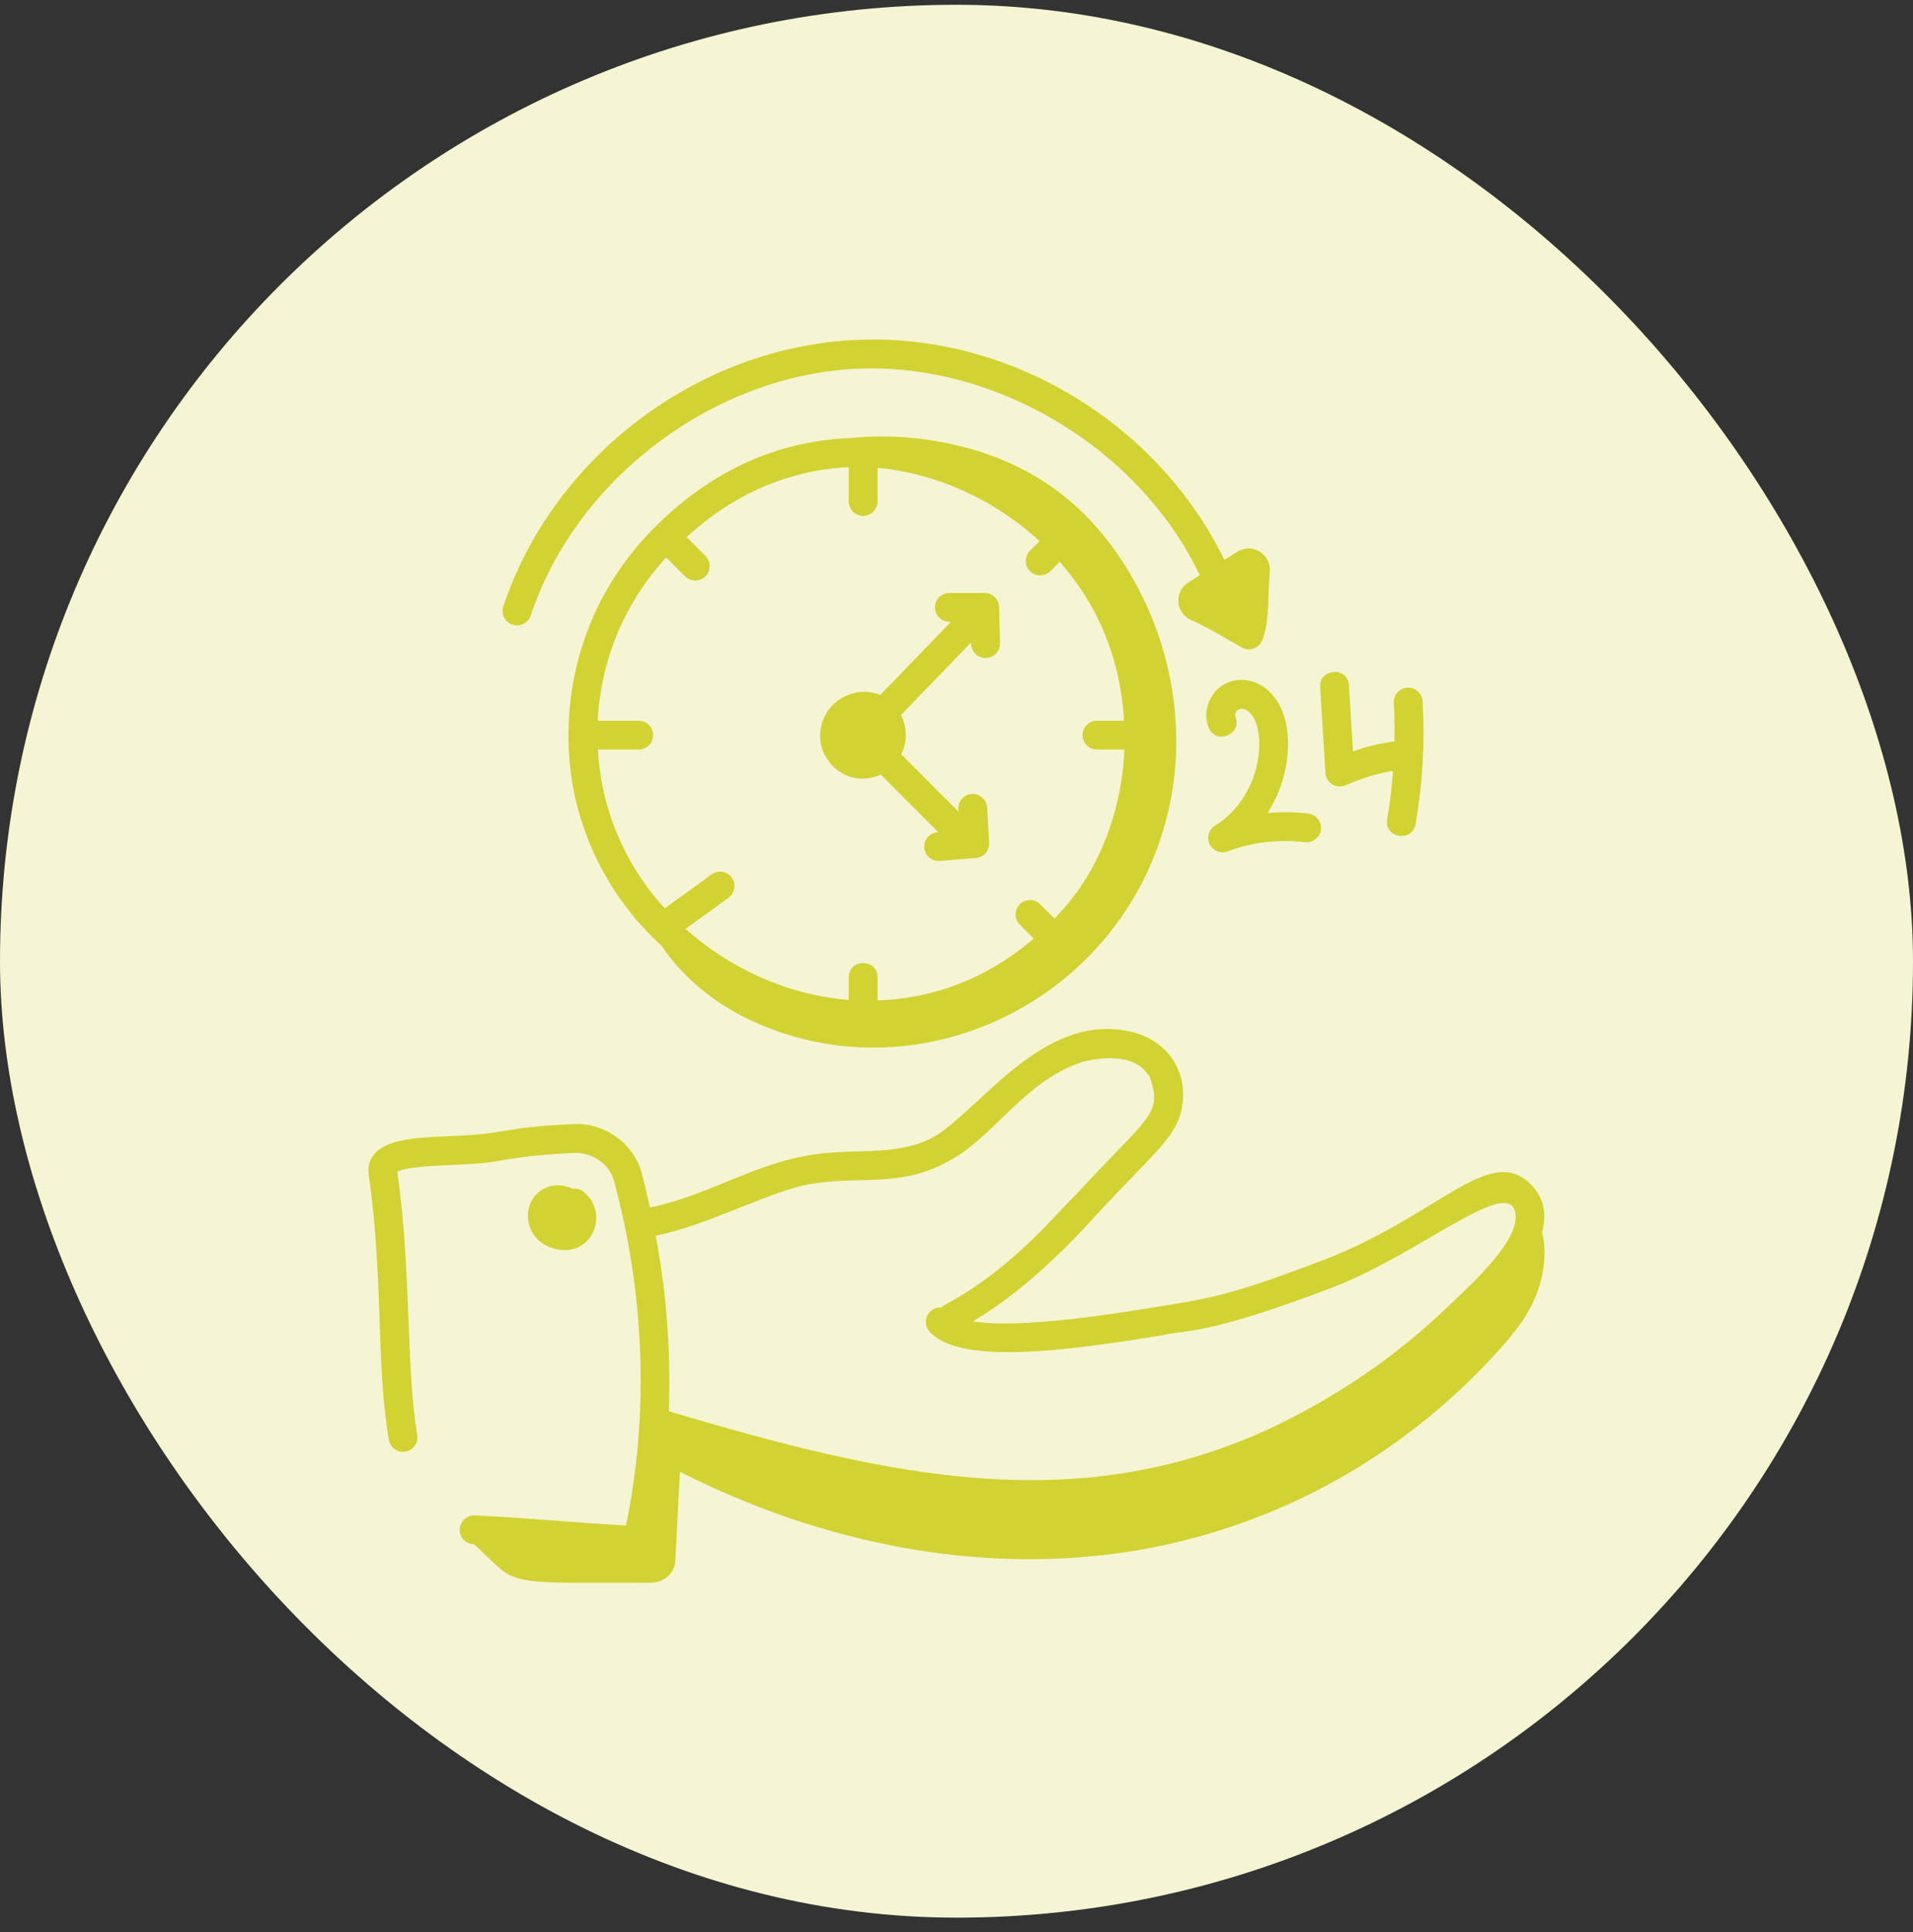 <?xml version="1.0" encoding="UTF-8"?>
<svg viewBox="0 0 100 101" xmlns="http://www.w3.org/2000/svg">
<rect x="0" y="0" width="100" height="101" fill="#333333" stroke="none"/>
<rect y=".25" width="100" height="100" rx="50" fill="#F5F5D3"/>
<path d="m79.971 61.867c-2.157-2.059-4.801 1.73-10.894 4.044-4.939 1.881-5.955 1.975-8.532 2.399-1.964 0.321-7.22 1.185-9.679 0.767 2.407-1.438 4.575-3.497 6.475-5.596 3.13-3.394 4.317-4.113 4.487-5.9 0.174-1.671-0.842-3.227-2.732-3.645-4.283-0.996-7.427 3.466-9.892 5.247-1.664 1.207-4.027 0.924-5.636 1.067v-2e-3c-3.739 0.225-6.07 2.136-9.592 2.878-0.136-0.601-0.269-1.203-0.432-1.8-0.417-1.556-1.946-2.652-3.576-2.559-3.841 0.171-3.247 0.499-6.356 0.625-1.812 0.075-3.378 0.141-4.049 0.945-0.121 0.144-0.209 0.311-0.259 0.492-0.05 0.181-0.061 0.37-0.032 0.555 0.798 5.685 0.366 9.748 1.053 13.889 0.034 0.196 0.143 0.371 0.305 0.486s0.363 0.162 0.559 0.13c0.196-0.032 0.372-0.141 0.488-0.302 0.116-0.161 0.164-0.362 0.133-0.559-0.599-3.618-0.291-8.409-1.037-13.767 0.663-0.415 3.84-0.294 5.186-0.554 1.14-0.221 2.512-0.367 4.076-0.437 0.926-0.023 1.823 0.582 2.057 1.448 1.622 5.998 1.837 12.217 0.63 18.032-2.646-0.146-5.246-0.404-7.905-0.528-0.37-0.026-0.768 0.301-0.788 0.717-0.009 0.2 0.061 0.394 0.195 0.542s0.322 0.236 0.521 0.245l0.04 2e-3 1.209 1.144c1.042 0.988 1.968 0.877 8.001 0.869 0.708 0 1.272-0.486 1.309-1.152 0.084-1.541 0.151-3.122 0.242-4.648 7.523 3.818 15.619 5.305 23.097 4.229 7.584-1.091 14.506-4.811 19.719-10.597 0.819-0.908 1.61-1.891 2.041-3.14 0.273-0.791 0.486-2.012 0.203-2.991 0.3-1.082 0.035-1.935-0.636-2.578zm-38.274 0.175c2.954-0.743 5.245 0.253 8.144-1.482 2.263-1.335 3.801-4.109 6.804-5.069 0.1 0 2.426-0.669 3.335 0.647 0.023 0.033 0.086 0.108 0.114 0.139 0.701 1.994-0.018 2.018-3.832 6.154-0.05 0.045-0.076 0.08-0.068 0.08h0.002c-0.579 0.444-3.125 3.768-6.814 5.707-0.067 0.036-0.119 0.088-0.171 0.141-0.684-0.055-1.07 0.746-0.622 1.248 1.572 1.766 7.122 1.024 12.201 0.189 1.208-0.295 2.15 0.062 8.823-2.475 4.677-1.777 9.59-6.158 9.617-3.698 0.015 1.476-2.543 3.707-3.605 4.746-2.648 2.52-5.456 4.439-8.643 6.024-10.503 5.142-20.604 2.773-32.023-0.615 0.117-3.074-0.112-6.151-0.683-9.174 2.562-0.538 5.253-1.958 7.42-2.56z" fill="#D2D234"/>
<path d="m29.03 65.289c1.916 0.471 2.86-1.837 1.49-2.973-0.08-0.068-0.173-0.118-0.274-0.146-0.101-0.029-0.206-0.036-0.31-0.02-0.394-0.195-0.841-0.243-1.232-0.119-1.547 0.478-1.509 2.811 0.326 3.26zm16.063-24.586c0.326 0 0.648-0.078 0.946-0.213l3.005 3.014-0.04 4e-3c-0.199 0.016-0.383 0.111-0.512 0.263-0.129 0.152-0.193 0.349-0.176 0.548 0.016 0.199 0.111 0.383 0.263 0.512 0.152 0.129 0.349 0.193 0.548 0.176l1.888-0.156c0.196-0.016 0.378-0.108 0.507-0.256 0.129-0.148 0.195-0.341 0.184-0.537l-0.106-1.843c-0.013-0.199-0.103-0.385-0.252-0.518-0.149-0.133-0.344-0.201-0.543-0.191-0.199 0.012-0.386 0.102-0.519 0.251s-0.201 0.345-0.19 0.544l8e-3 0.131-2.991-2.998c0.157-0.321 0.237-0.674 0.234-1.031-0.003-0.357-0.088-0.709-0.25-1.027l3.668-3.792 0.002 0.081c0.005 0.197 0.086 0.384 0.227 0.521 0.141 0.137 0.329 0.214 0.526 0.214h0.019c0.099-0.003 0.196-0.025 0.287-0.065 0.09-0.04 0.172-0.098 0.24-0.169 0.068-0.072 0.121-0.156 0.157-0.248 0.035-0.092 0.052-0.191 0.05-0.29l-0.048-1.894c-5e-3 -0.196-0.086-0.383-0.227-0.52-0.141-0.137-0.329-0.214-0.526-0.214h-1.846c-0.2 0-0.391 0.079-0.532 0.221s-0.221 0.333-0.221 0.532c0 0.2 0.079 0.391 0.221 0.532 0.141 0.141 0.333 0.221 0.532 0.221h0.087l-3.702 3.828c-0.463-0.195-0.98-0.222-1.462-0.078-0.478 0.135-0.899 0.42-1.202 0.814-0.303 0.394-0.47 0.874-0.478 1.371-0.018 1.153 0.937 2.263 2.227 2.263z" fill="#D2D234"/>
<path d="m48.836 23.046c-1.436-0.242-2.897-0.291-4.346-0.147-3.933 0.149-7.439 1.77-10.419 4.824-1.333 1.364-2.4 2.964-3.148 4.718-0.655 1.552-1.05 3.203-1.167 4.884-0.276 3.812 0.843 7.42 3.239 10.434 0.49 0.609 1.027 1.178 1.605 1.705 1.098 1.645 2.763 2.982 4.575 3.843 9.047 4.295 20.133-1.278 22.049-11.645 0.867-4.693-0.434-9.717-3.39-13.482-2.285-2.912-5.327-4.525-8.997-5.135zm-17.583 16.139h2.134c0.2 0 0.391-0.079 0.532-0.221 0.141-0.141 0.221-0.333 0.221-0.532 0-0.2-0.079-0.391-0.221-0.532s-0.333-0.221-0.532-0.221h-2.137c5e-3 -0.082 0-0.164 0.007-0.247 0.107-1.521 0.462-3.002 1.051-4.402 0.614-1.428 1.464-2.742 2.515-3.888l0.97 0.969c0.069 0.074 0.152 0.133 0.244 0.174 0.092 0.041 0.192 0.063 0.293 0.065 0.101 0.002 0.202-0.017 0.295-0.055 0.094-0.038 0.179-0.094 0.25-0.166 0.071-0.071 0.128-0.157 0.166-0.25 0.038-0.094 0.056-0.194 0.055-0.295-0.002-0.101-0.024-0.201-0.065-0.293-0.041-0.092-0.101-0.175-0.174-0.244l-0.969-0.97c2.487-2.266 5.332-3.498 8.478-3.658v1.797c0 0.2 0.079 0.391 0.221 0.532 0.141 0.141 0.333 0.221 0.532 0.221s0.391-0.079 0.532-0.221 0.221-0.333 0.221-0.532v-1.761c0.459 0.045 0.894 0.101 1.302 0.186 2.675 0.514 5.188 1.82 7.171 3.648l-0.495 0.494c-0.072 0.07-0.129 0.153-0.169 0.244-0.04 0.092-0.06 0.191-0.061 0.291-9e-4 0.1 0.018 0.199 0.056 0.292 0.038 0.092 0.094 0.177 0.165 0.247 0.071 0.071 0.155 0.127 0.247 0.164 0.092 0.038 0.192 0.057 0.292 0.056 0.1-9e-4 0.199-0.022 0.291-0.061 0.092-0.04 0.175-0.097 0.244-0.169l0.479-0.478c0.731 0.824 1.357 1.734 1.865 2.711 0.894 1.716 1.388 3.644 1.501 5.599h-1.42c-0.2 0-0.391 0.079-0.532 0.221-0.141 0.141-0.22 0.333-0.22 0.532 0 0.2 0.079 0.391 0.22 0.532 0.141 0.141 0.333 0.221 0.532 0.221h1.438c-0.107 2.466-0.825 4.903-2.138 6.947-0.436 0.671-0.952 1.3-1.513 1.894l-0.735-0.735c-0.069-0.074-0.152-0.133-0.244-0.174-0.092-0.041-0.192-0.063-0.293-0.065-0.101-0.002-0.202 0.017-0.295 0.055-0.094 0.038-0.179 0.094-0.25 0.166s-0.128 0.157-0.166 0.25-0.057 0.194-0.055 0.295c0.002 0.101 0.024 0.201 0.065 0.293 0.041 0.092 0.1 0.175 0.174 0.244l0.709 0.71c-2.473 2.116-5.265 3.136-8.164 3.236v-1.209c0-0.997-1.506-0.997-1.506 0v1.181c-3.248-0.253-6.254-1.686-8.533-3.712l2.249-1.631c0.162-0.117 0.27-0.294 0.302-0.491 0.031-0.197-0.017-0.399-0.134-0.561-0.117-0.162-0.294-0.27-0.491-0.302-0.197-0.032-0.399 0.017-0.561 0.134l-2.377 1.724c-0.023 0.017-0.036 0.043-0.057 0.062-0.201-0.221-0.405-0.441-0.589-0.673-1.785-2.247-2.77-4.861-2.92-7.639z" fill="#D2D234"/>
<path d="m26.79 32.654c0.189 0.063 0.396 0.048 0.575-0.041 0.178-0.089 0.314-0.246 0.377-0.435 2.374-7.136 9.55-12.562 17.062-12.903 7.302-0.321 14.754 4.184 17.914 10.796l-0.596 0.373c-0.769 0.482-0.672 1.619 0.156 1.974 0.856 0.365 2.085 1.133 2.652 1.438 0.094 0.05 0.197 0.079 0.302 0.087s0.212-0.008 0.311-0.044c0.1-0.037 0.19-0.094 0.266-0.168 0.076-0.074 0.135-0.163 0.174-0.262 0.412-1.044 0.271-2.392 0.392-3.559 0.096-0.929-0.911-1.557-1.7-1.064l-0.674 0.421c-3.486-7.159-11.256-11.883-19.267-11.494-8.242 0.372-15.818 6.1-18.423 13.93-0.063 0.189-0.048 0.396 0.041 0.575 0.089 0.178 0.246 0.314 0.435 0.377h0.001zm36.43 3.989c-0.214 0.471-0.221 0.99-0.02 1.425 0.415 0.902 1.787 0.276 1.367-0.63-0.013-0.03-0.012-0.096 0.024-0.175 0.219-0.488 1.149-0.183 1.228 1.412 0.087 1.79-0.837 3.591-2.299 4.485-0.161 0.097-0.279 0.251-0.332 0.431-0.053 0.18-0.037 0.374 0.045 0.542 0.082 0.169 0.225 0.301 0.399 0.37 0.175 0.069 0.369 0.071 0.544 0.004 1.287-0.48 2.671-0.644 4.035-0.479 0.198 0.022 0.396-0.034 0.552-0.156s0.26-0.3 0.287-0.497c0.025-0.198-0.03-0.398-0.153-0.555-0.122-0.158-0.303-0.26-0.501-0.285-0.71-0.088-1.426-0.099-2.138-0.033 0.733-1.143 1.13-2.527 1.064-3.901-0.167-3.383-3.256-3.841-4.104-1.96zm7.111 4.412c0.695-0.295 1.574-0.619 2.49-0.757-0.064 0.846-0.161 1.69-0.306 2.526-0.174 0.982 1.311 1.241 1.483 0.261 0.371-2.126 0.495-4.298 0.364-6.457-0.02-0.194-0.114-0.373-0.262-0.499s-0.34-0.19-0.534-0.178c-0.194 0.012-0.377 0.099-0.508 0.242-0.132 0.143-0.203 0.332-0.199 0.527 0.041 0.682 0.046 1.364 0.034 2.046-0.74 0.088-1.467 0.261-2.167 0.517l-0.213-3.451c-0.064-1.014-1.564-0.889-1.504 0.092l0.276 4.484c0.008 0.12 0.044 0.237 0.106 0.34 0.062 0.103 0.148 0.19 0.25 0.253 0.103 0.063 0.219 0.101 0.339 0.11 0.12 0.009 0.241-0.01 0.351-0.057z" fill="#D2D234"/>
</svg>

